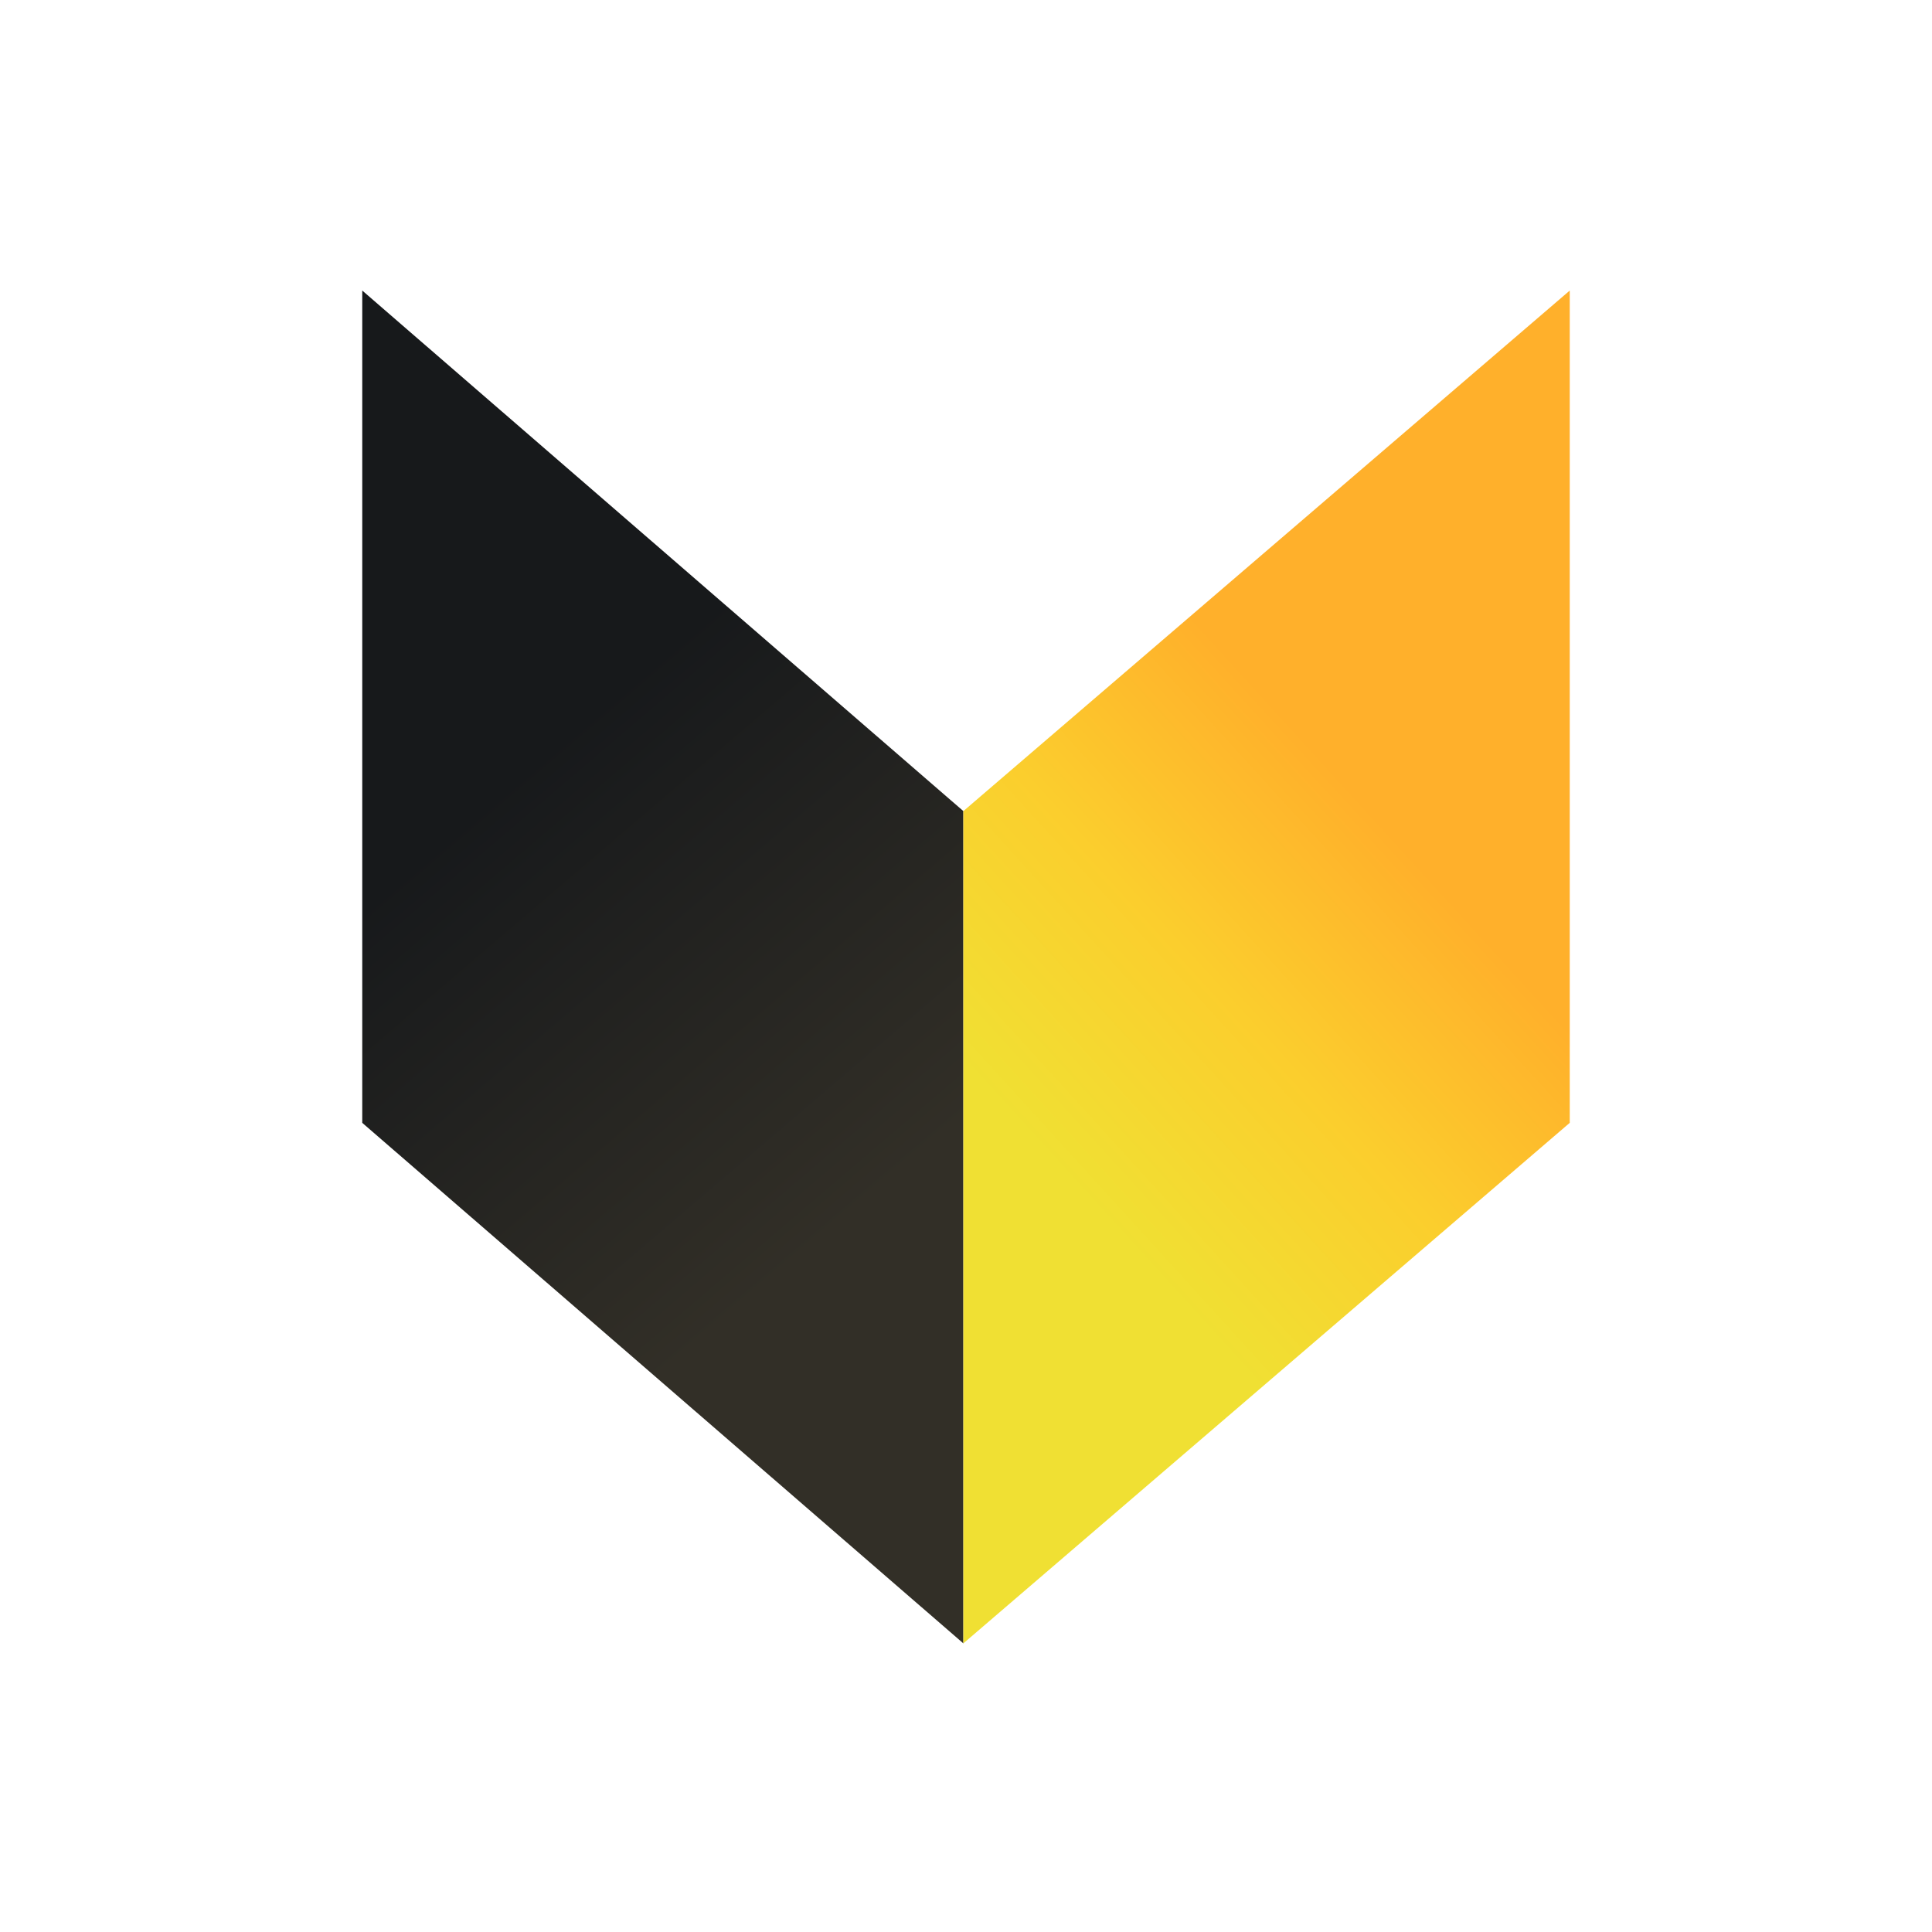 <?xml version="1.0" encoding="UTF-8"?>
<svg width="512px" height="512px" viewBox="0 0 512 512" version="1.1" xmlns="http://www.w3.org/2000/svg" xmlns:xlink="http://www.w3.org/1999/xlink">
    <title>NFTHub-V2</title>
    <defs>
        <linearGradient x1="42.698%" y1="29.548%" x2="60.263%" y2="76.245%" id="linearGradient-1">
            <stop stop-color="#17191B" offset="0%"></stop>
            <stop stop-color="#322F27" offset="100%"></stop>
        </linearGradient>
        <linearGradient x1="60.046%" y1="35.131%" x2="39.954%" y2="76.694%" id="linearGradient-2">
            <stop stop-color="#FFB02B" offset="0%"></stop>
            <stop stop-color="#FBCE2D" offset="49.258%"></stop>
            <stop stop-color="#F0E033" offset="100%"></stop>
        </linearGradient>
    </defs>
    <g id="NFTHub-V2" stroke="none" stroke-width="1" fill="none" fill-rule="evenodd">
        <g id="LOGO" transform="translate(96, 77)">
            <polygon id="矩形备份-3" fill="url(#linearGradient-1)" points="0 2.54181925e-12 159.301 137.951 159.301 358.515 0 220.564"></polygon>
            <polygon id="矩形备份-2" fill="url(#linearGradient-2)" points="159.301 137.951 320 0 320 220.564 159.301 358.515"></polygon>
        </g>
    </g>
</svg>